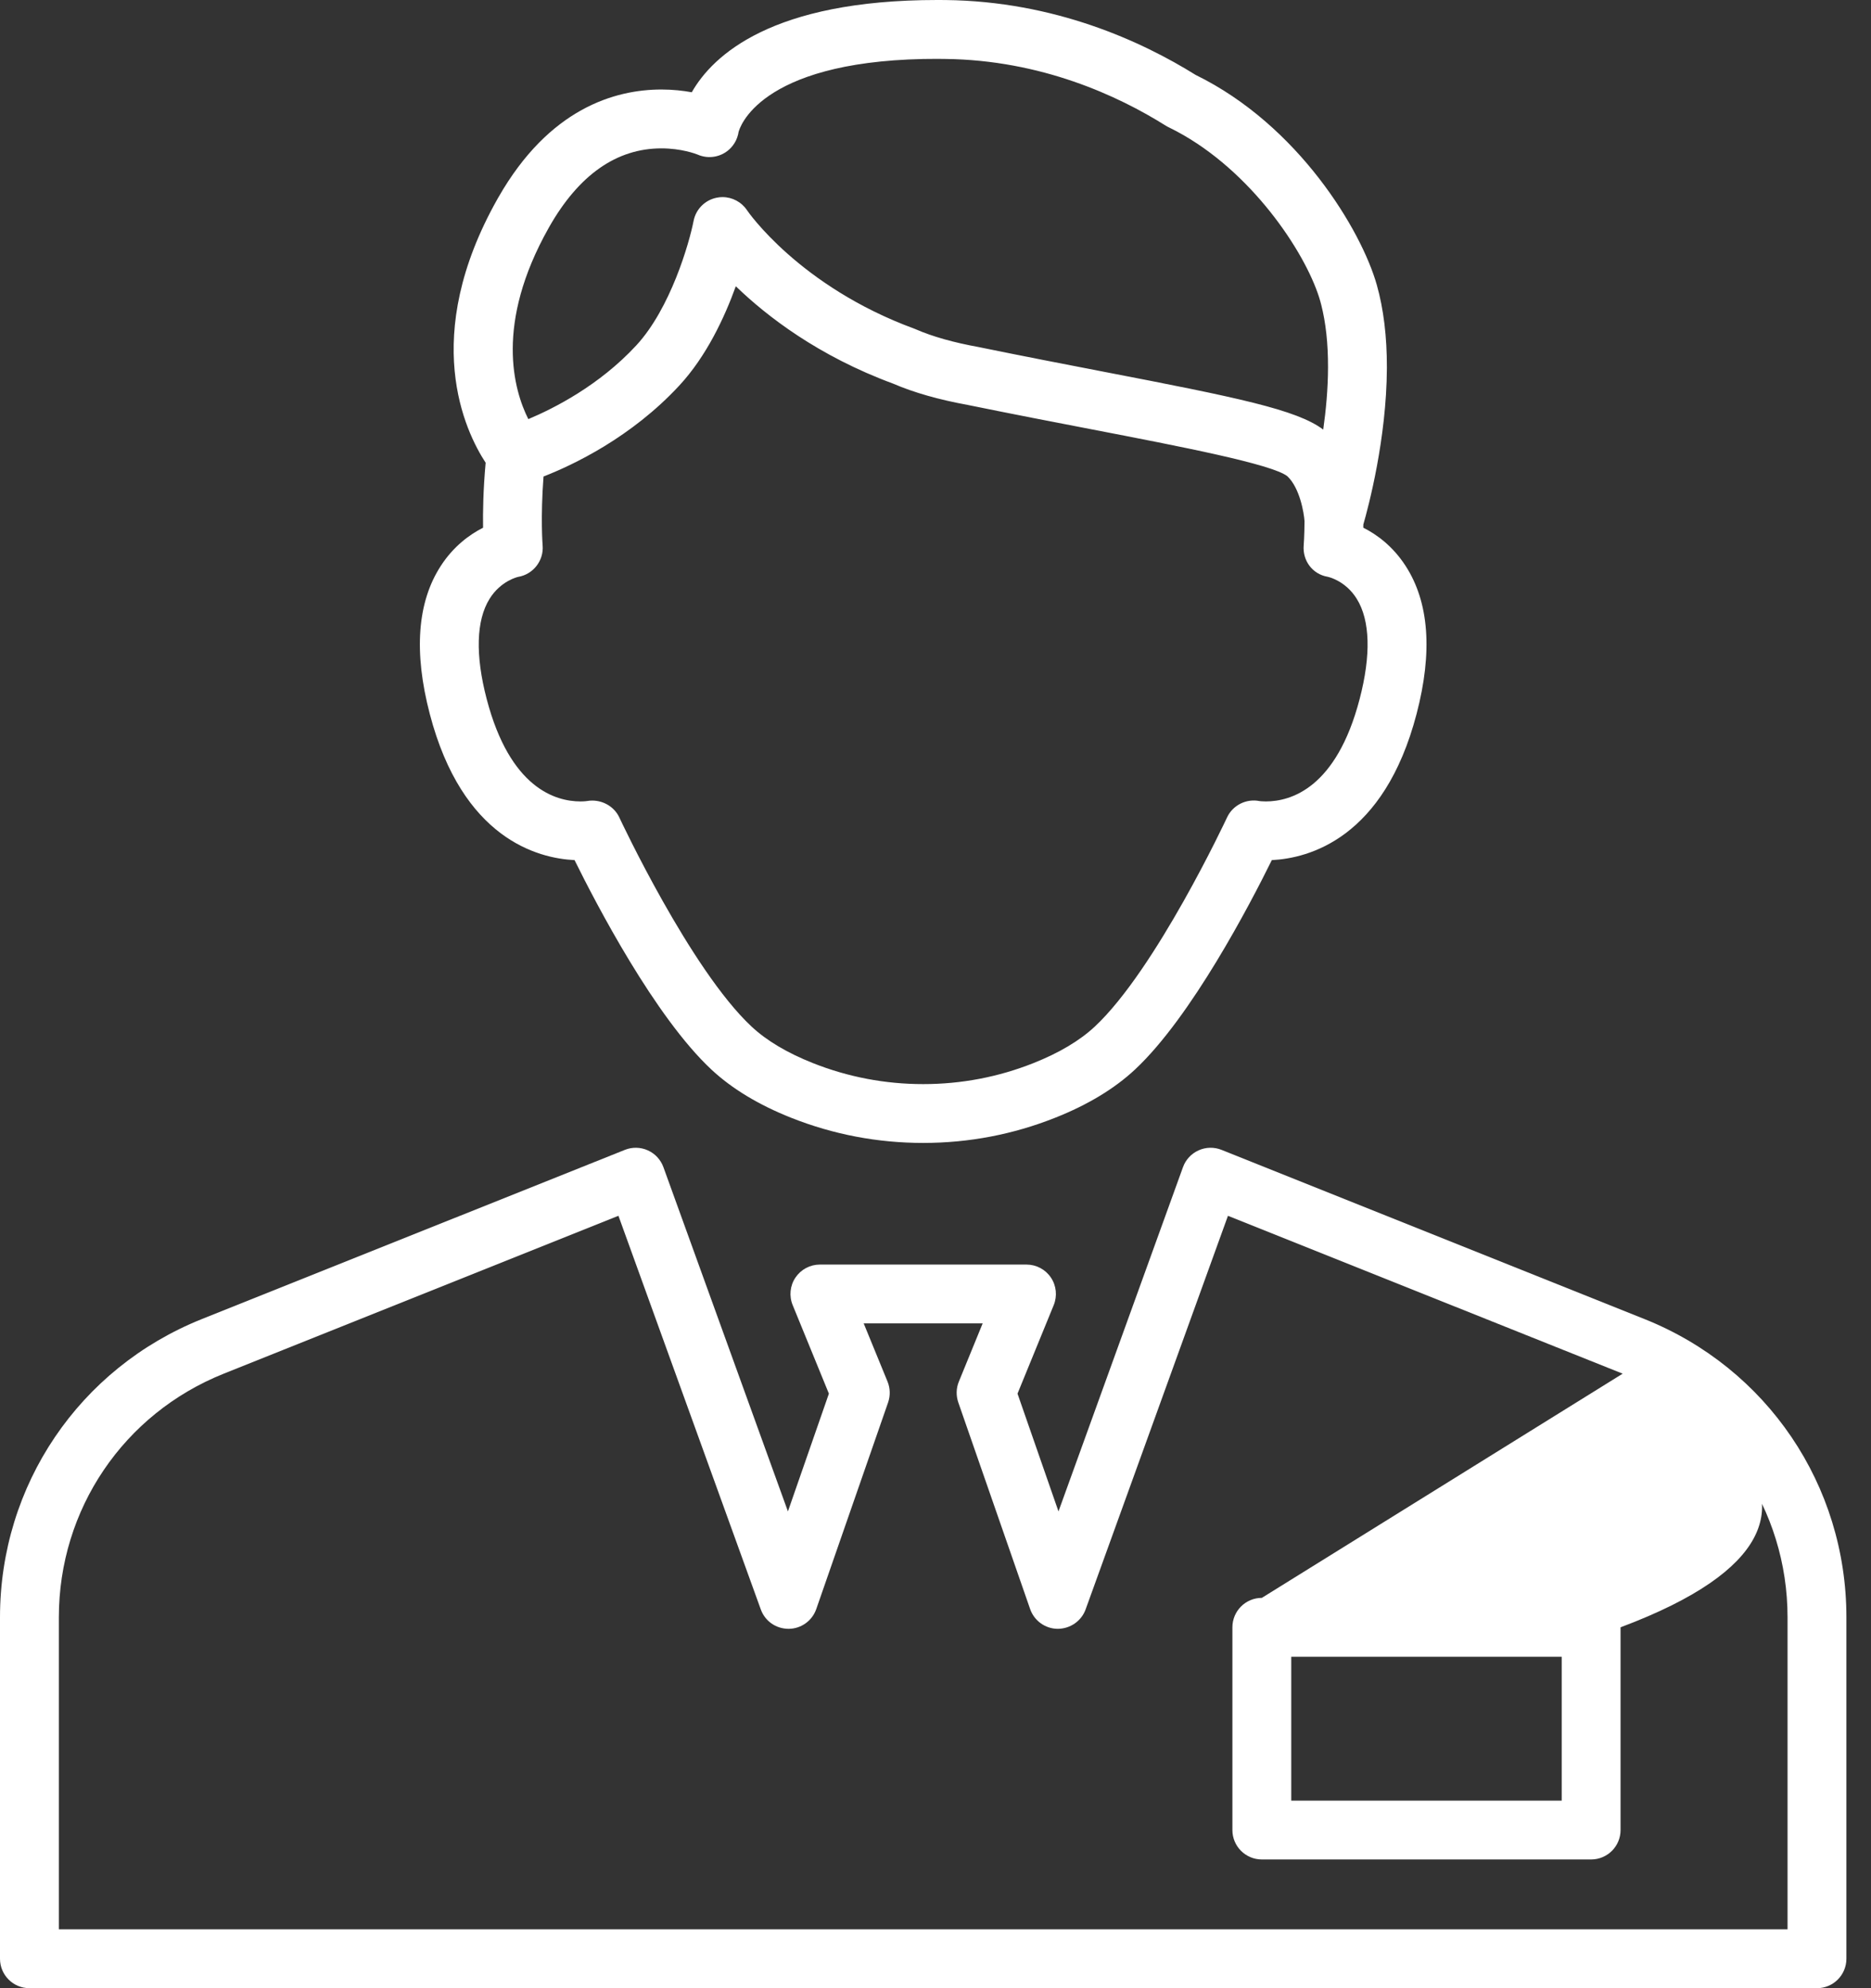 <svg width="48" height="51" viewBox="0 0 48 51" fill="none" xmlns="http://www.w3.org/2000/svg">
<rect x="0" y="0" width="48" height="51" fill="#333333" stroke="none"/>
<path d="M46.614 51H0.755C0.338 51 0 50.662 0 50.245V41.486C0 38.097 2.033 35.094 5.179 33.836L16.03 29.496C16.22 29.42 16.432 29.424 16.619 29.508C16.805 29.591 16.95 29.747 17.02 29.94L20.214 38.77L21.265 35.749L20.336 33.478C20.24 33.245 20.267 32.98 20.407 32.772C20.548 32.563 20.782 32.438 21.034 32.438H26.334C26.586 32.438 26.821 32.563 26.961 32.772C27.101 32.98 27.128 33.245 27.033 33.478L26.104 35.749L27.155 38.77L30.349 29.94C30.418 29.747 30.563 29.592 30.75 29.508C30.936 29.424 31.149 29.42 31.339 29.496L42.189 33.836C45.336 35.094 47.369 38.097 47.369 41.486V50.245C47.368 50.662 47.031 51 46.614 51ZM1.51 49.49H45.859V41.486C45.859 38.718 44.199 36.265 41.629 35.237L31.503 31.187L27.851 41.284C27.742 41.584 27.456 41.78 27.136 41.782C26.817 41.78 26.533 41.577 26.428 41.275L24.585 35.975C24.525 35.801 24.529 35.611 24.599 35.441L25.21 33.947H22.158L22.77 35.441C22.839 35.611 22.844 35.801 22.784 35.975L20.941 41.275C20.836 41.577 20.552 41.78 20.233 41.782C19.904 41.781 19.627 41.584 19.518 41.284L15.866 31.187L5.74 35.237C3.17 36.265 1.51 38.718 1.51 41.486V49.49ZM40.82 47.698H32.372C31.955 47.698 31.617 47.36 31.617 46.944V41.743C31.617 41.326 31.955 40.988 32.372 40.988L41.629 35.237C42.046 35.237 49.5 38.77 41.575 41.743V46.944C41.575 47.36 41.237 47.698 40.82 47.698ZM33.127 46.189H40.065V42.498H33.127V46.189ZM23.684 29.318C22.516 29.318 21.377 29.101 20.298 28.673C19.464 28.342 18.776 27.926 18.251 27.436C16.802 26.084 15.296 23.19 14.74 22.063C13.797 22.018 11.863 21.515 11.026 18.314C10.61 16.724 10.705 15.447 11.308 14.517C11.637 14.009 12.051 13.71 12.393 13.537C12.387 13.14 12.396 12.562 12.459 11.87C11.929 11.059 10.768 8.643 12.761 5.106L12.762 5.104L12.765 5.099L12.776 5.079C12.778 5.077 12.779 5.073 12.781 5.071C12.783 5.067 12.785 5.064 12.787 5.061L12.788 5.059C14.092 2.778 15.78 2.297 16.968 2.296H16.969H16.97C17.262 2.296 17.525 2.326 17.747 2.367C18.289 1.415 19.808 0 24.045 0C24.047 0 24.05 0 24.053 0L24.245 0.001H24.25H24.251C24.254 0.001 24.256 0.001 24.258 0.001C27.055 0.032 29.285 1.057 30.674 1.922C33.313 3.213 34.927 5.91 35.322 7.31C35.495 7.923 35.582 8.636 35.58 9.428V9.43V9.432V9.433V9.435V9.439V9.442V9.447C35.571 11.26 35.107 12.999 34.976 13.454C34.976 13.482 34.976 13.509 34.975 13.536C35.318 13.709 35.732 14.008 36.06 14.516C36.663 15.446 36.758 16.723 36.342 18.313C35.505 21.514 33.571 22.017 32.628 22.063C32.073 23.189 30.566 26.083 29.117 27.436C28.592 27.926 27.904 28.342 27.07 28.672C25.992 29.101 24.852 29.318 23.684 29.318ZM15.194 20.536C15.486 20.536 15.764 20.701 15.889 20.97C15.907 21.009 17.713 24.869 19.281 26.333C19.667 26.694 20.197 27.009 20.855 27.27C21.755 27.627 22.707 27.809 23.684 27.809C24.661 27.809 25.613 27.628 26.513 27.27C27.171 27.009 27.701 26.694 28.087 26.333C29.655 24.869 31.461 21.009 31.479 20.97C31.626 20.654 31.973 20.48 32.314 20.549C32.316 20.549 32.377 20.558 32.474 20.558C33.116 20.558 34.284 20.217 34.881 17.932C35.176 16.803 35.151 15.915 34.808 15.362C34.519 14.895 34.079 14.799 34.06 14.795C33.672 14.73 33.413 14.381 33.446 13.989C33.446 13.989 33.465 13.755 33.467 13.368C33.453 13.157 33.347 12.52 33.028 12.217C32.641 11.908 30.29 11.454 28.016 11.015C27.06 10.831 25.977 10.622 24.835 10.389L24.831 10.388C24.084 10.252 23.441 10.069 22.916 9.842C20.998 9.134 19.679 8.118 18.877 7.343C18.588 8.144 18.124 9.138 17.428 9.889C16.194 11.222 14.701 11.928 13.944 12.223C13.864 13.273 13.92 13.982 13.921 13.99C13.954 14.381 13.68 14.733 13.293 14.798C13.288 14.799 12.848 14.895 12.559 15.362C12.216 15.915 12.191 16.804 12.486 17.932C13.084 20.217 14.251 20.558 14.894 20.558C14.999 20.558 15.064 20.547 15.064 20.547C15.108 20.539 15.151 20.536 15.194 20.536ZM18.535 5.056C18.786 5.056 19.024 5.181 19.166 5.395C19.177 5.412 20.502 7.346 23.458 8.432C23.472 8.438 23.486 8.443 23.5 8.449C23.924 8.634 24.468 8.787 25.115 8.904C25.124 8.906 25.134 8.908 25.143 8.91C26.272 9.141 27.35 9.349 28.302 9.533C31.734 10.195 33.272 10.508 33.947 11.02C34.017 10.524 34.068 9.982 34.07 9.44V9.436V9.434V9.431V9.429V9.428V9.425V9.423C34.072 8.815 34.013 8.276 33.896 7.819C33.888 7.786 33.879 7.754 33.87 7.722C33.852 7.657 33.83 7.588 33.805 7.518C33.37 6.284 31.955 4.229 29.999 3.273C29.968 3.259 29.938 3.243 29.909 3.225C28.688 2.458 26.712 1.539 24.242 1.512C24.24 1.512 24.236 1.512 24.236 1.512L24.045 1.51C23.925 1.51 23.807 1.511 23.692 1.513H23.689C19.449 1.603 18.97 3.297 18.947 3.389C18.944 3.408 18.94 3.428 18.936 3.447C18.91 3.558 18.86 3.659 18.792 3.744C18.74 3.809 18.679 3.865 18.61 3.909C18.502 3.979 18.375 4.021 18.241 4.028C18.161 4.033 18.081 4.024 18.001 4.002C17.964 3.992 17.928 3.98 17.894 3.964C17.841 3.943 17.474 3.806 16.97 3.806H16.969C15.818 3.806 14.849 4.486 14.088 5.825L14.087 5.827C14.086 5.829 14.085 5.831 14.084 5.833C14.082 5.835 14.081 5.838 14.079 5.841L14.078 5.843L14.077 5.845C12.689 8.308 13.179 10.005 13.554 10.751C14.21 10.476 15.372 9.888 16.321 8.863C17.203 7.911 17.683 6.233 17.794 5.666C17.853 5.365 18.088 5.13 18.389 5.071C18.438 5.061 18.487 5.056 18.535 5.056Z" fill="white"/>
</svg>
